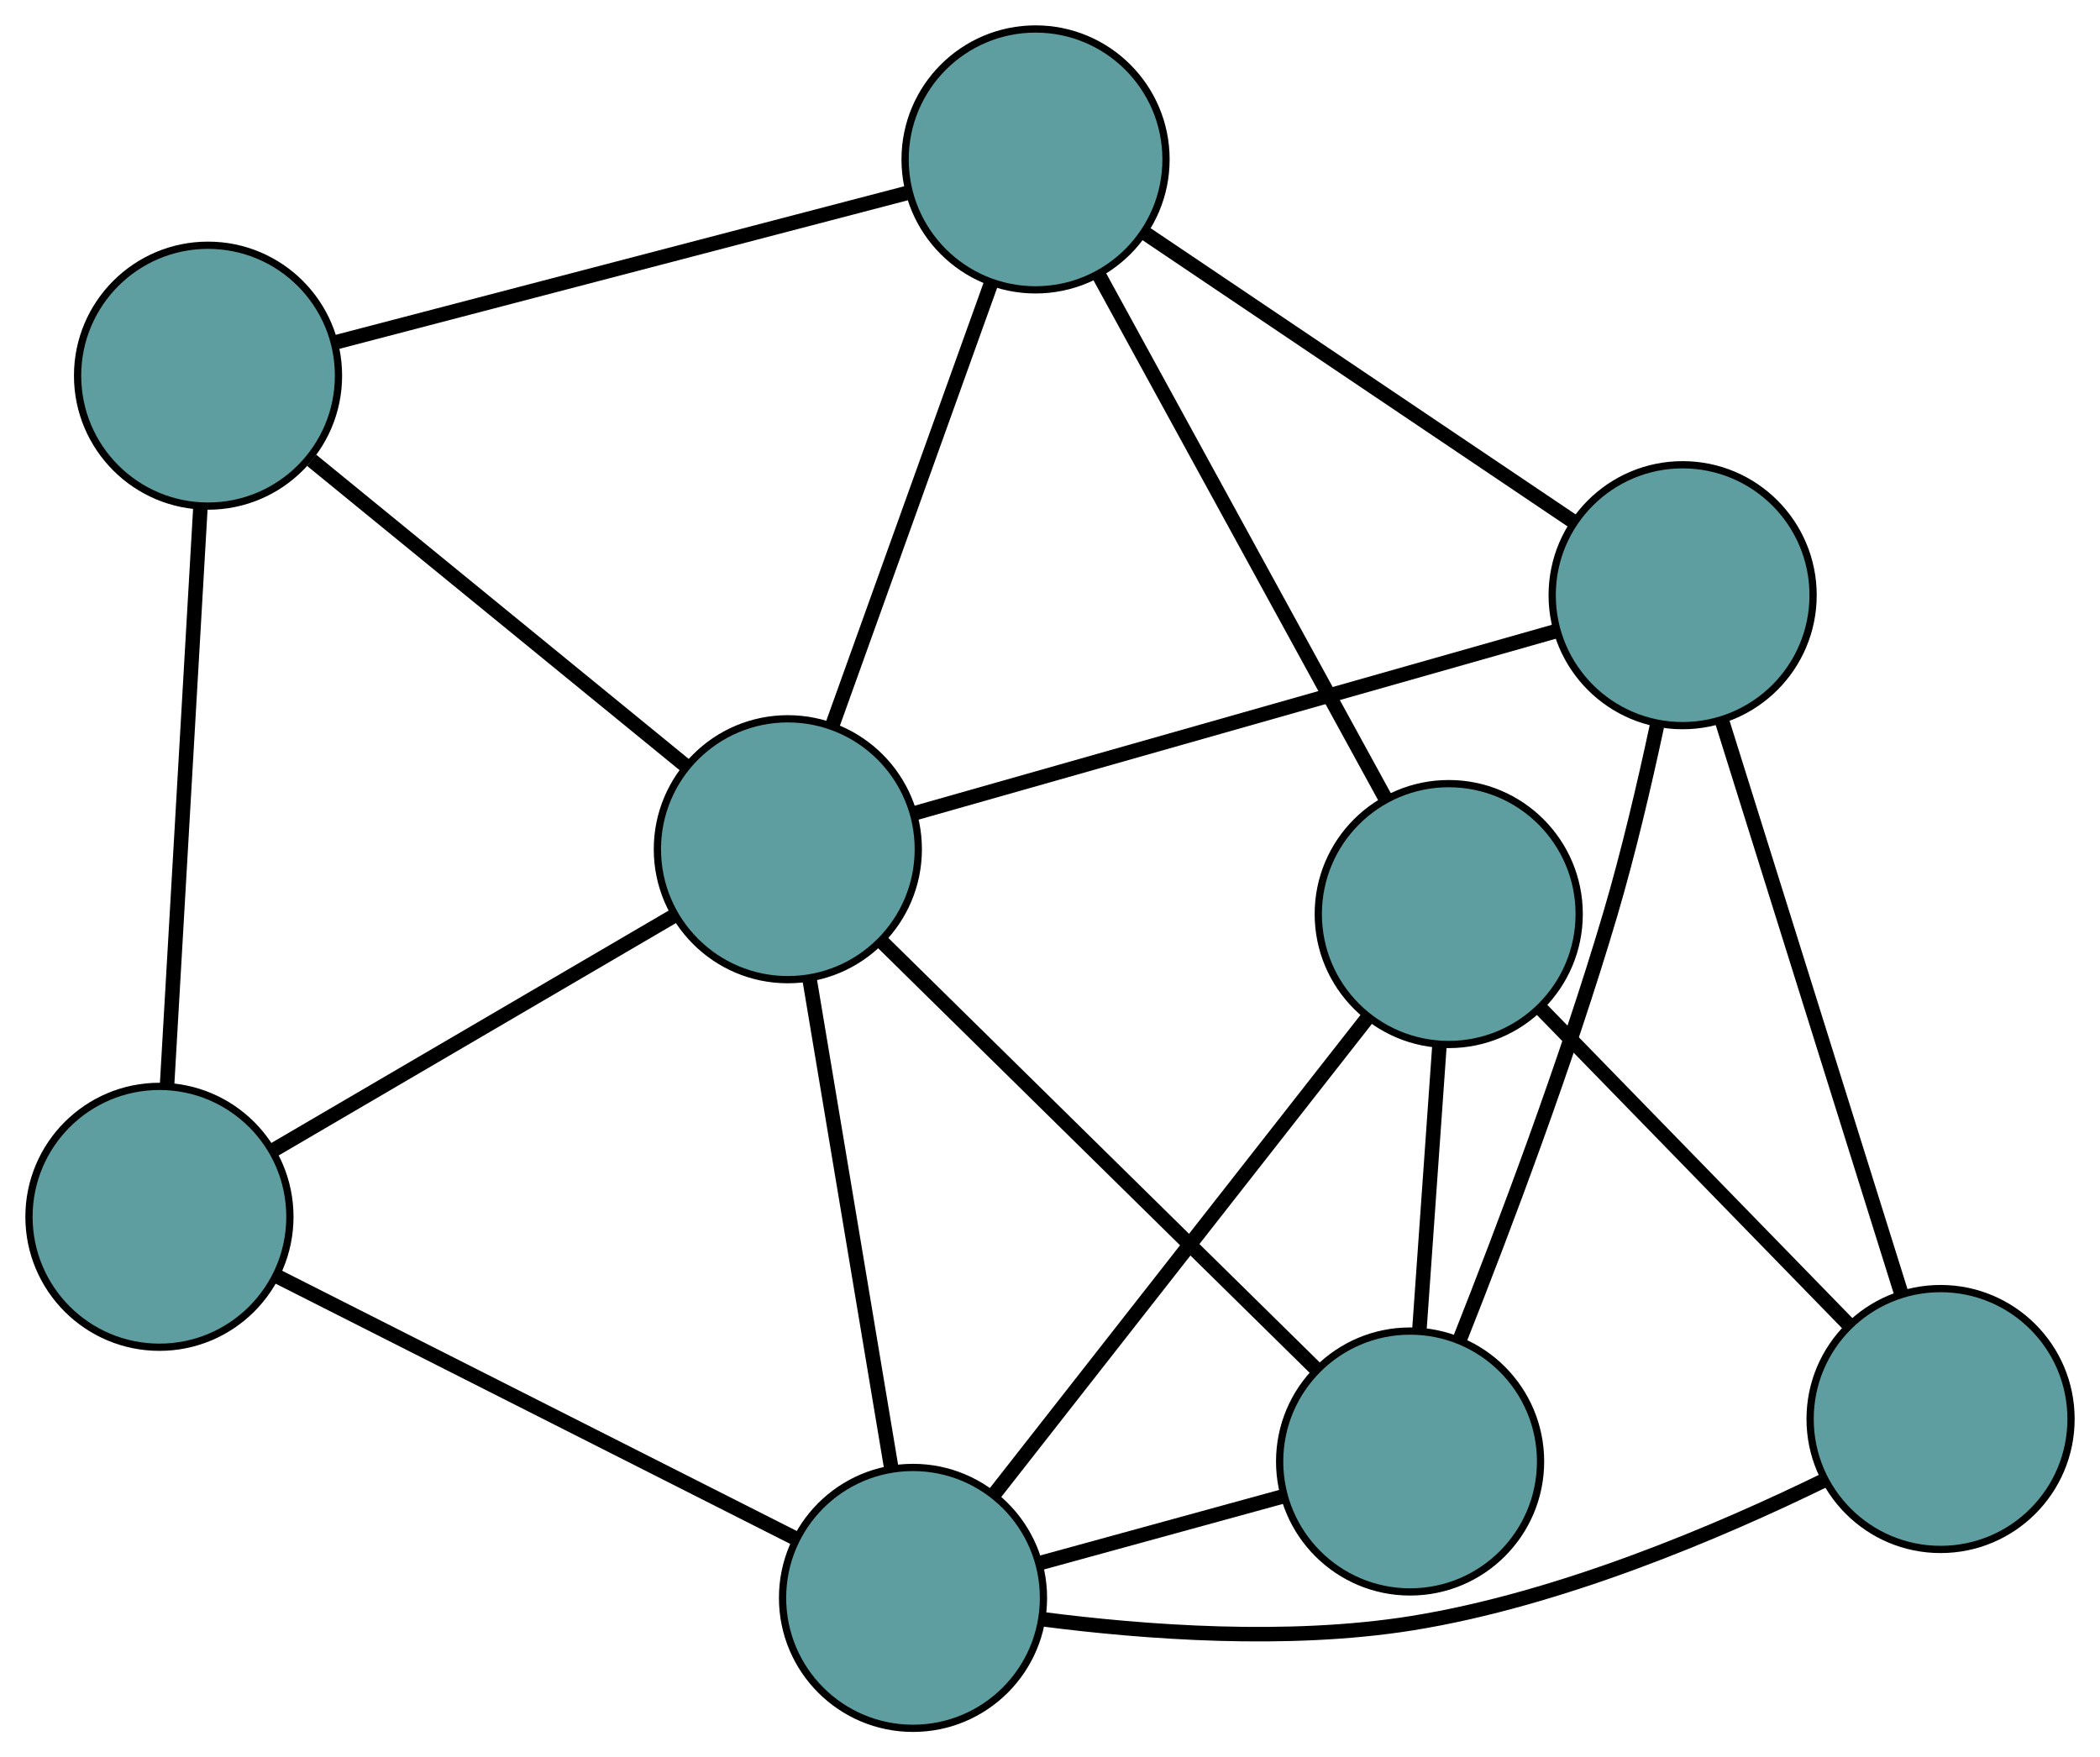<?xml version="1.0" encoding="UTF-8" standalone="no"?>
<!DOCTYPE svg PUBLIC "-//W3C//DTD SVG 1.1//EN"
 "http://www.w3.org/Graphics/SVG/1.1/DTD/svg11.dtd">
<!-- Generated by graphviz version 2.36.0 (20140111.2315)
 -->
<!-- Title: G Pages: 1 -->
<svg width="100%" height="100%"
 viewBox="0.00 0.00 289.76 242.51" xmlns="http://www.w3.org/2000/svg" xmlns:xlink="http://www.w3.org/1999/xlink">
<g id="graph0" class="graph" transform="scale(1 1) rotate(0) translate(4 238.513)">
<title>G</title>
<!-- 0 -->
<g id="node1" class="node"><title>0</title>
<ellipse fill="cadetblue" stroke="black" cx="18" cy="-70.59" rx="18" ry="18"/>
</g>
<!-- 4 -->
<g id="node5" class="node"><title>4</title>
<ellipse fill="cadetblue" stroke="black" cx="24.705" cy="-186.669" rx="18" ry="18"/>
</g>
<!-- 0&#45;&#45;4 -->
<g id="edge1" class="edge"><title>0&#45;&#45;4</title>
<path fill="none" stroke="black" stroke-width="2" d="M19.048,-88.727C20.307,-110.535 22.408,-146.909 23.665,-168.659"/>
</g>
<!-- 5 -->
<g id="node6" class="node"><title>5</title>
<ellipse fill="cadetblue" stroke="black" cx="121.978" cy="-18" rx="18" ry="18"/>
</g>
<!-- 0&#45;&#45;5 -->
<g id="edge2" class="edge"><title>0&#45;&#45;5</title>
<path fill="none" stroke="black" stroke-width="2" d="M34.246,-62.373C53.78,-52.493 86.362,-36.014 105.845,-26.159"/>
</g>
<!-- 8 -->
<g id="node9" class="node"><title>8</title>
<ellipse fill="cadetblue" stroke="black" cx="104.707" cy="-121.317" rx="18" ry="18"/>
</g>
<!-- 0&#45;&#45;8 -->
<g id="edge3" class="edge"><title>0&#45;&#45;8</title>
<path fill="none" stroke="black" stroke-width="2" d="M33.904,-79.894C49.548,-89.047 73.295,-102.94 88.905,-112.072"/>
</g>
<!-- 1 -->
<g id="node2" class="node"><title>1</title>
<ellipse fill="cadetblue" stroke="black" cx="138.887" cy="-216.513" rx="18" ry="18"/>
</g>
<!-- 1&#45;&#45;4 -->
<g id="edge4" class="edge"><title>1&#45;&#45;4</title>
<path fill="none" stroke="black" stroke-width="2" d="M121.046,-211.85C99.595,-206.243 63.816,-196.892 42.421,-191.3"/>
</g>
<!-- 6 -->
<g id="node7" class="node"><title>6</title>
<ellipse fill="cadetblue" stroke="black" cx="228.172" cy="-156.374" rx="18" ry="18"/>
</g>
<!-- 1&#45;&#45;6 -->
<g id="edge5" class="edge"><title>1&#45;&#45;6</title>
<path fill="none" stroke="black" stroke-width="2" d="M154.033,-206.311C170.451,-195.252 196.504,-177.704 212.951,-166.626"/>
</g>
<!-- 7 -->
<g id="node8" class="node"><title>7</title>
<ellipse fill="cadetblue" stroke="black" cx="195.898" cy="-112.37" rx="18" ry="18"/>
</g>
<!-- 1&#45;&#45;7 -->
<g id="edge6" class="edge"><title>1&#45;&#45;7</title>
<path fill="none" stroke="black" stroke-width="2" d="M147.546,-200.696C158.261,-181.122 176.405,-147.978 187.158,-128.336"/>
</g>
<!-- 1&#45;&#45;8 -->
<g id="edge7" class="edge"><title>1&#45;&#45;8</title>
<path fill="none" stroke="black" stroke-width="2" d="M132.776,-199.494C126.593,-182.273 117.086,-155.792 110.88,-138.51"/>
</g>
<!-- 2 -->
<g id="node3" class="node"><title>2</title>
<ellipse fill="cadetblue" stroke="black" cx="190.567" cy="-36.822" rx="18" ry="18"/>
</g>
<!-- 2&#45;&#45;5 -->
<g id="edge8" class="edge"><title>2&#45;&#45;5</title>
<path fill="none" stroke="black" stroke-width="2" d="M172.904,-31.975C162.583,-29.143 149.612,-25.584 139.344,-22.766"/>
</g>
<!-- 2&#45;&#45;6 -->
<g id="edge9" class="edge"><title>2&#45;&#45;6</title>
<path fill="none" stroke="black" stroke-width="2" d="M197.456,-53.736C203.474,-68.929 212.169,-91.937 218.218,-112.454 220.694,-120.853 222.909,-130.31 224.617,-138.291"/>
</g>
<!-- 2&#45;&#45;7 -->
<g id="edge10" class="edge"><title>2&#45;&#45;7</title>
<path fill="none" stroke="black" stroke-width="2" d="M191.857,-55.11C192.696,-66.988 193.784,-82.406 194.619,-94.25"/>
</g>
<!-- 2&#45;&#45;8 -->
<g id="edge11" class="edge"><title>2&#45;&#45;8</title>
<path fill="none" stroke="black" stroke-width="2" d="M177.527,-49.656C161.295,-65.629 133.747,-92.74 117.589,-108.641"/>
</g>
<!-- 3 -->
<g id="node4" class="node"><title>3</title>
<ellipse fill="cadetblue" stroke="black" cx="263.762" cy="-42.685" rx="18" ry="18"/>
</g>
<!-- 3&#45;&#45;5 -->
<g id="edge12" class="edge"><title>3&#45;&#45;5</title>
<path fill="none" stroke="black" stroke-width="2" d="M247.793,-34.266C233.364,-27.215 211.305,-17.791 190.788,-14.504 173.662,-11.759 153.861,-13.246 139.91,-15.05"/>
</g>
<!-- 3&#45;&#45;6 -->
<g id="edge13" class="edge"><title>3&#45;&#45;6</title>
<path fill="none" stroke="black" stroke-width="2" d="M258.357,-59.952C251.667,-81.32 240.341,-117.501 233.628,-138.945"/>
</g>
<!-- 3&#45;&#45;7 -->
<g id="edge14" class="edge"><title>3&#45;&#45;7</title>
<path fill="none" stroke="black" stroke-width="2" d="M250.997,-55.792C238.864,-68.25 220.72,-86.882 208.605,-99.321"/>
</g>
<!-- 4&#45;&#45;8 -->
<g id="edge15" class="edge"><title>4&#45;&#45;8</title>
<path fill="none" stroke="black" stroke-width="2" d="M39.008,-174.986C53.57,-163.09 76.011,-144.759 90.528,-132.9"/>
</g>
<!-- 5&#45;&#45;7 -->
<g id="edge16" class="edge"><title>5&#45;&#45;7</title>
<path fill="none" stroke="black" stroke-width="2" d="M133.205,-32.333C147.098,-50.07 170.623,-80.103 184.565,-97.902"/>
</g>
<!-- 5&#45;&#45;8 -->
<g id="edge17" class="edge"><title>5&#45;&#45;8</title>
<path fill="none" stroke="black" stroke-width="2" d="M118.969,-35.996C115.8,-54.96 110.838,-84.642 107.681,-103.527"/>
</g>
<!-- 6&#45;&#45;8 -->
<g id="edge18" class="edge"><title>6&#45;&#45;8</title>
<path fill="none" stroke="black" stroke-width="2" d="M210.744,-151.426C187.213,-144.744 145.531,-132.909 122.046,-126.241"/>
</g>
</g>
</svg>

